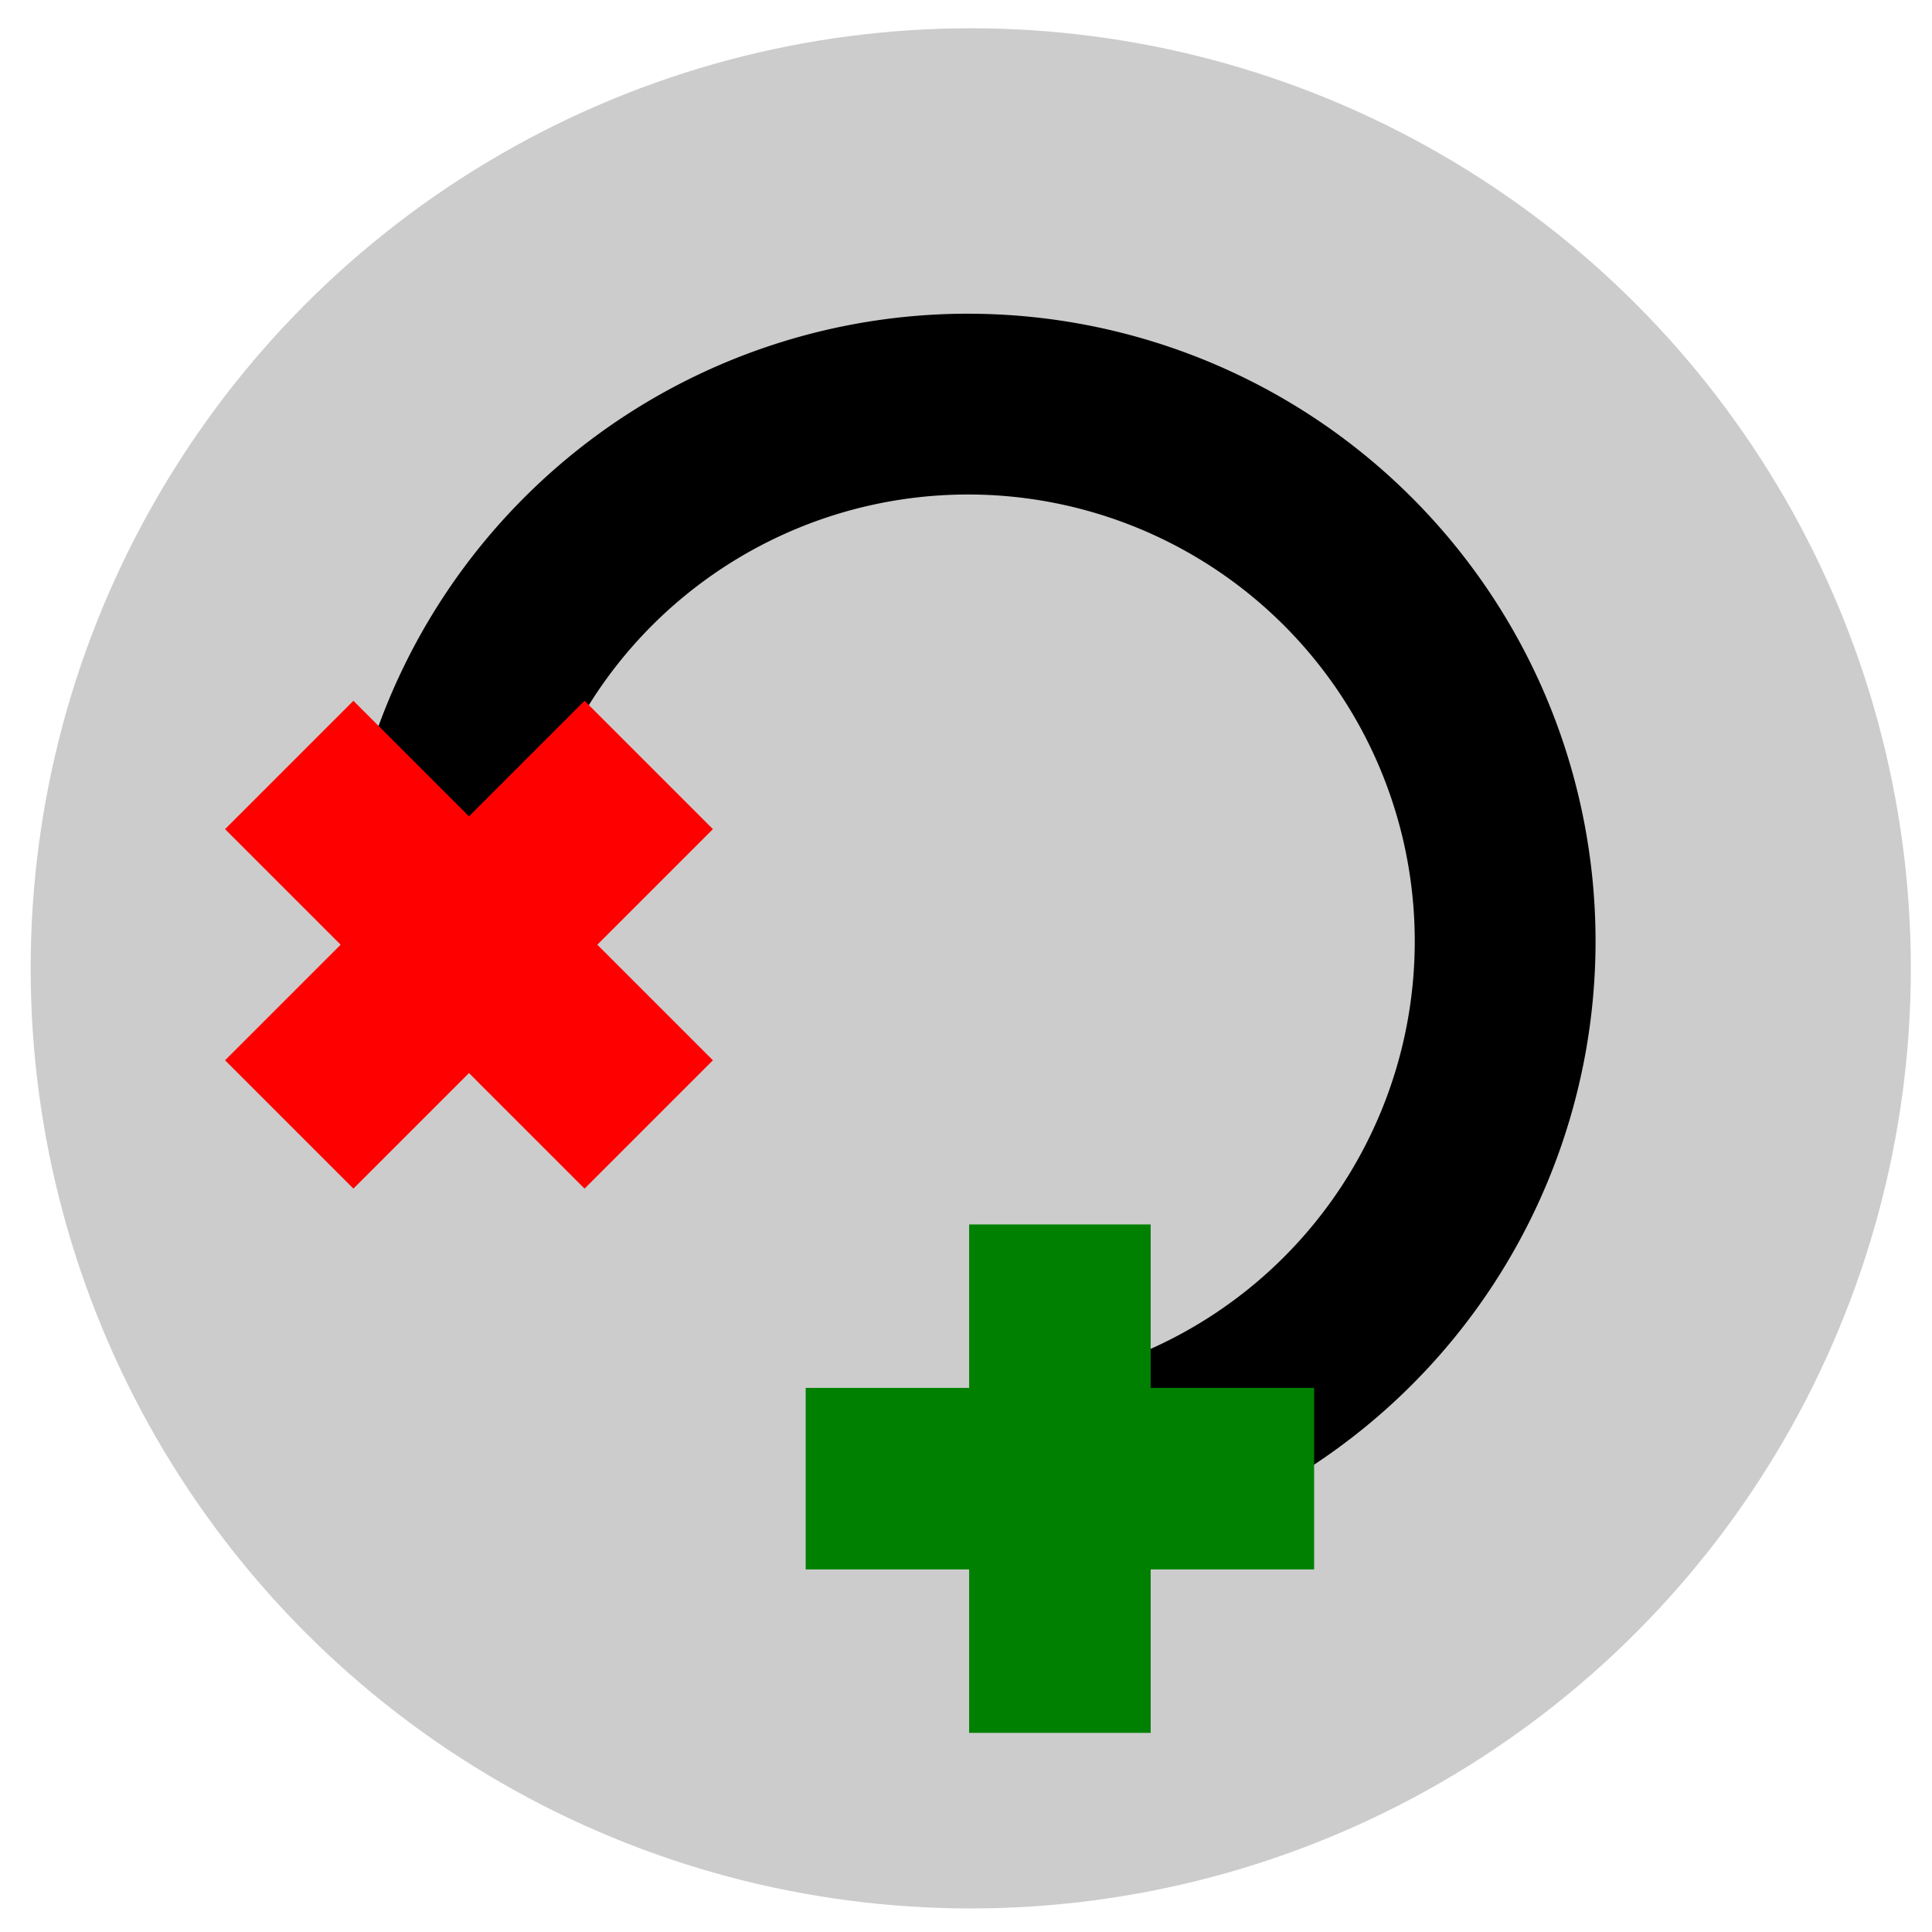 <?xml version="1.0" encoding="UTF-8" standalone="no"?>
<!-- Created with Inkscape (http://www.inkscape.org/) -->

<svg
   width="128"
   height="128"
   viewBox="0 0 33.867 33.867"
   version="1.1"
   id="svg5"
   inkscape:version="1.1.2 (0a00cf5339, 2022-02-04)"
   sodipodi:docname="logo.svg"
   xmlns:inkscape="http://www.inkscape.org/namespaces/inkscape"
   xmlns:sodipodi="http://sodipodi.sourceforge.net/DTD/sodipodi-0.dtd"
   xmlns="http://www.w3.org/2000/svg"
   xmlns:svg="http://www.w3.org/2000/svg">
  <sodipodi:namedview
     id="namedview7"
     pagecolor="#ffffff"
     bordercolor="#666666"
     borderopacity="1.0"
     inkscape:pageshadow="2"
     inkscape:pageopacity="0.0"
     inkscape:pagecheckerboard="0"
     inkscape:document-units="mm"
     showgrid="false"
     showguides="true"
     inkscape:guide-bbox="true"
     fit-margin-top="0"
     fit-margin-left="0"
     fit-margin-right="0"
     fit-margin-bottom="0"
     inkscape:zoom="4.2532751"
     inkscape:cx="29.271561"
     inkscape:cy="55.60421"
     inkscape:window-width="1920"
     inkscape:window-height="1016"
     inkscape:window-x="0"
     inkscape:window-y="27"
     inkscape:window-maximized="1"
     inkscape:current-layer="layer1"
     units="px"
     width="128px">
    <sodipodi:guide
       position="0.093,33.847"
       orientation="0,-1"
       id="guide206" />
    <sodipodi:guide
       position="0.093,33.847"
       orientation="1,0"
       id="guide208" />
  </sodipodi:namedview>
  <defs
     id="defs2" />
  <g
     inkscape:label="Layer 1"
     inkscape:groupmode="layer"
     id="layer1"
     transform="translate(-67.02,-83.556)">
    <g
       id="g2597"
       transform="matrix(0.392,0,0,0.392,41.286,51.298)">
      <circle
         style="fill:#cccccc;stroke-width:0.265"
         id="path2315"
         cx="109.058"
         cy="125.594"
         r="42.039" />
      <path
         id="path1693"
         style="fill:#000000;fill-rule:evenodd;stroke-width:0.425"
         d="m 108.936,96.319 a 28.061,28.061 0 0 0 -28.061,28.061 28.061,28.061 0 0 0 0.005,0.157 h 8.086 a 19.976,19.976 0 0 1 -0.005,-0.157 19.976,19.976 0 0 1 19.976,-19.976 19.976,19.976 0 0 1 19.976,19.976 19.976,19.976 0 0 1 -19.926,19.976 v 8.084 a 28.061,28.061 0 0 0 28.011,-28.059 28.061,28.061 0 0 0 -28.061,-28.061 z" />
      <path
         id="rect31-7"
         style="fill:#008000;fill-rule:evenodd;stroke-width:0.265"
         d="m 124.413,144.355 h -7.309 v -7.309 l -8.118,1e-5 v 7.309 h -7.309 v 8.117 h 7.309 v 7.309 l 8.118,-1e-5 v -7.309 h 7.309 z" />
      <path
         id="rect31"
         style="fill:#ff0000;fill-rule:evenodd;stroke-width:0.265"
         d="m 91.788,113.628 -5.168,5.168 -5.168,-5.168 -5.74,5.74 5.168,5.168 -5.168,5.168 5.74,5.74 5.168,-5.168 5.168,5.168 5.74,-5.74 -5.168,-5.168 5.168,-5.168 z" />
    </g>
  </g>
</svg>

